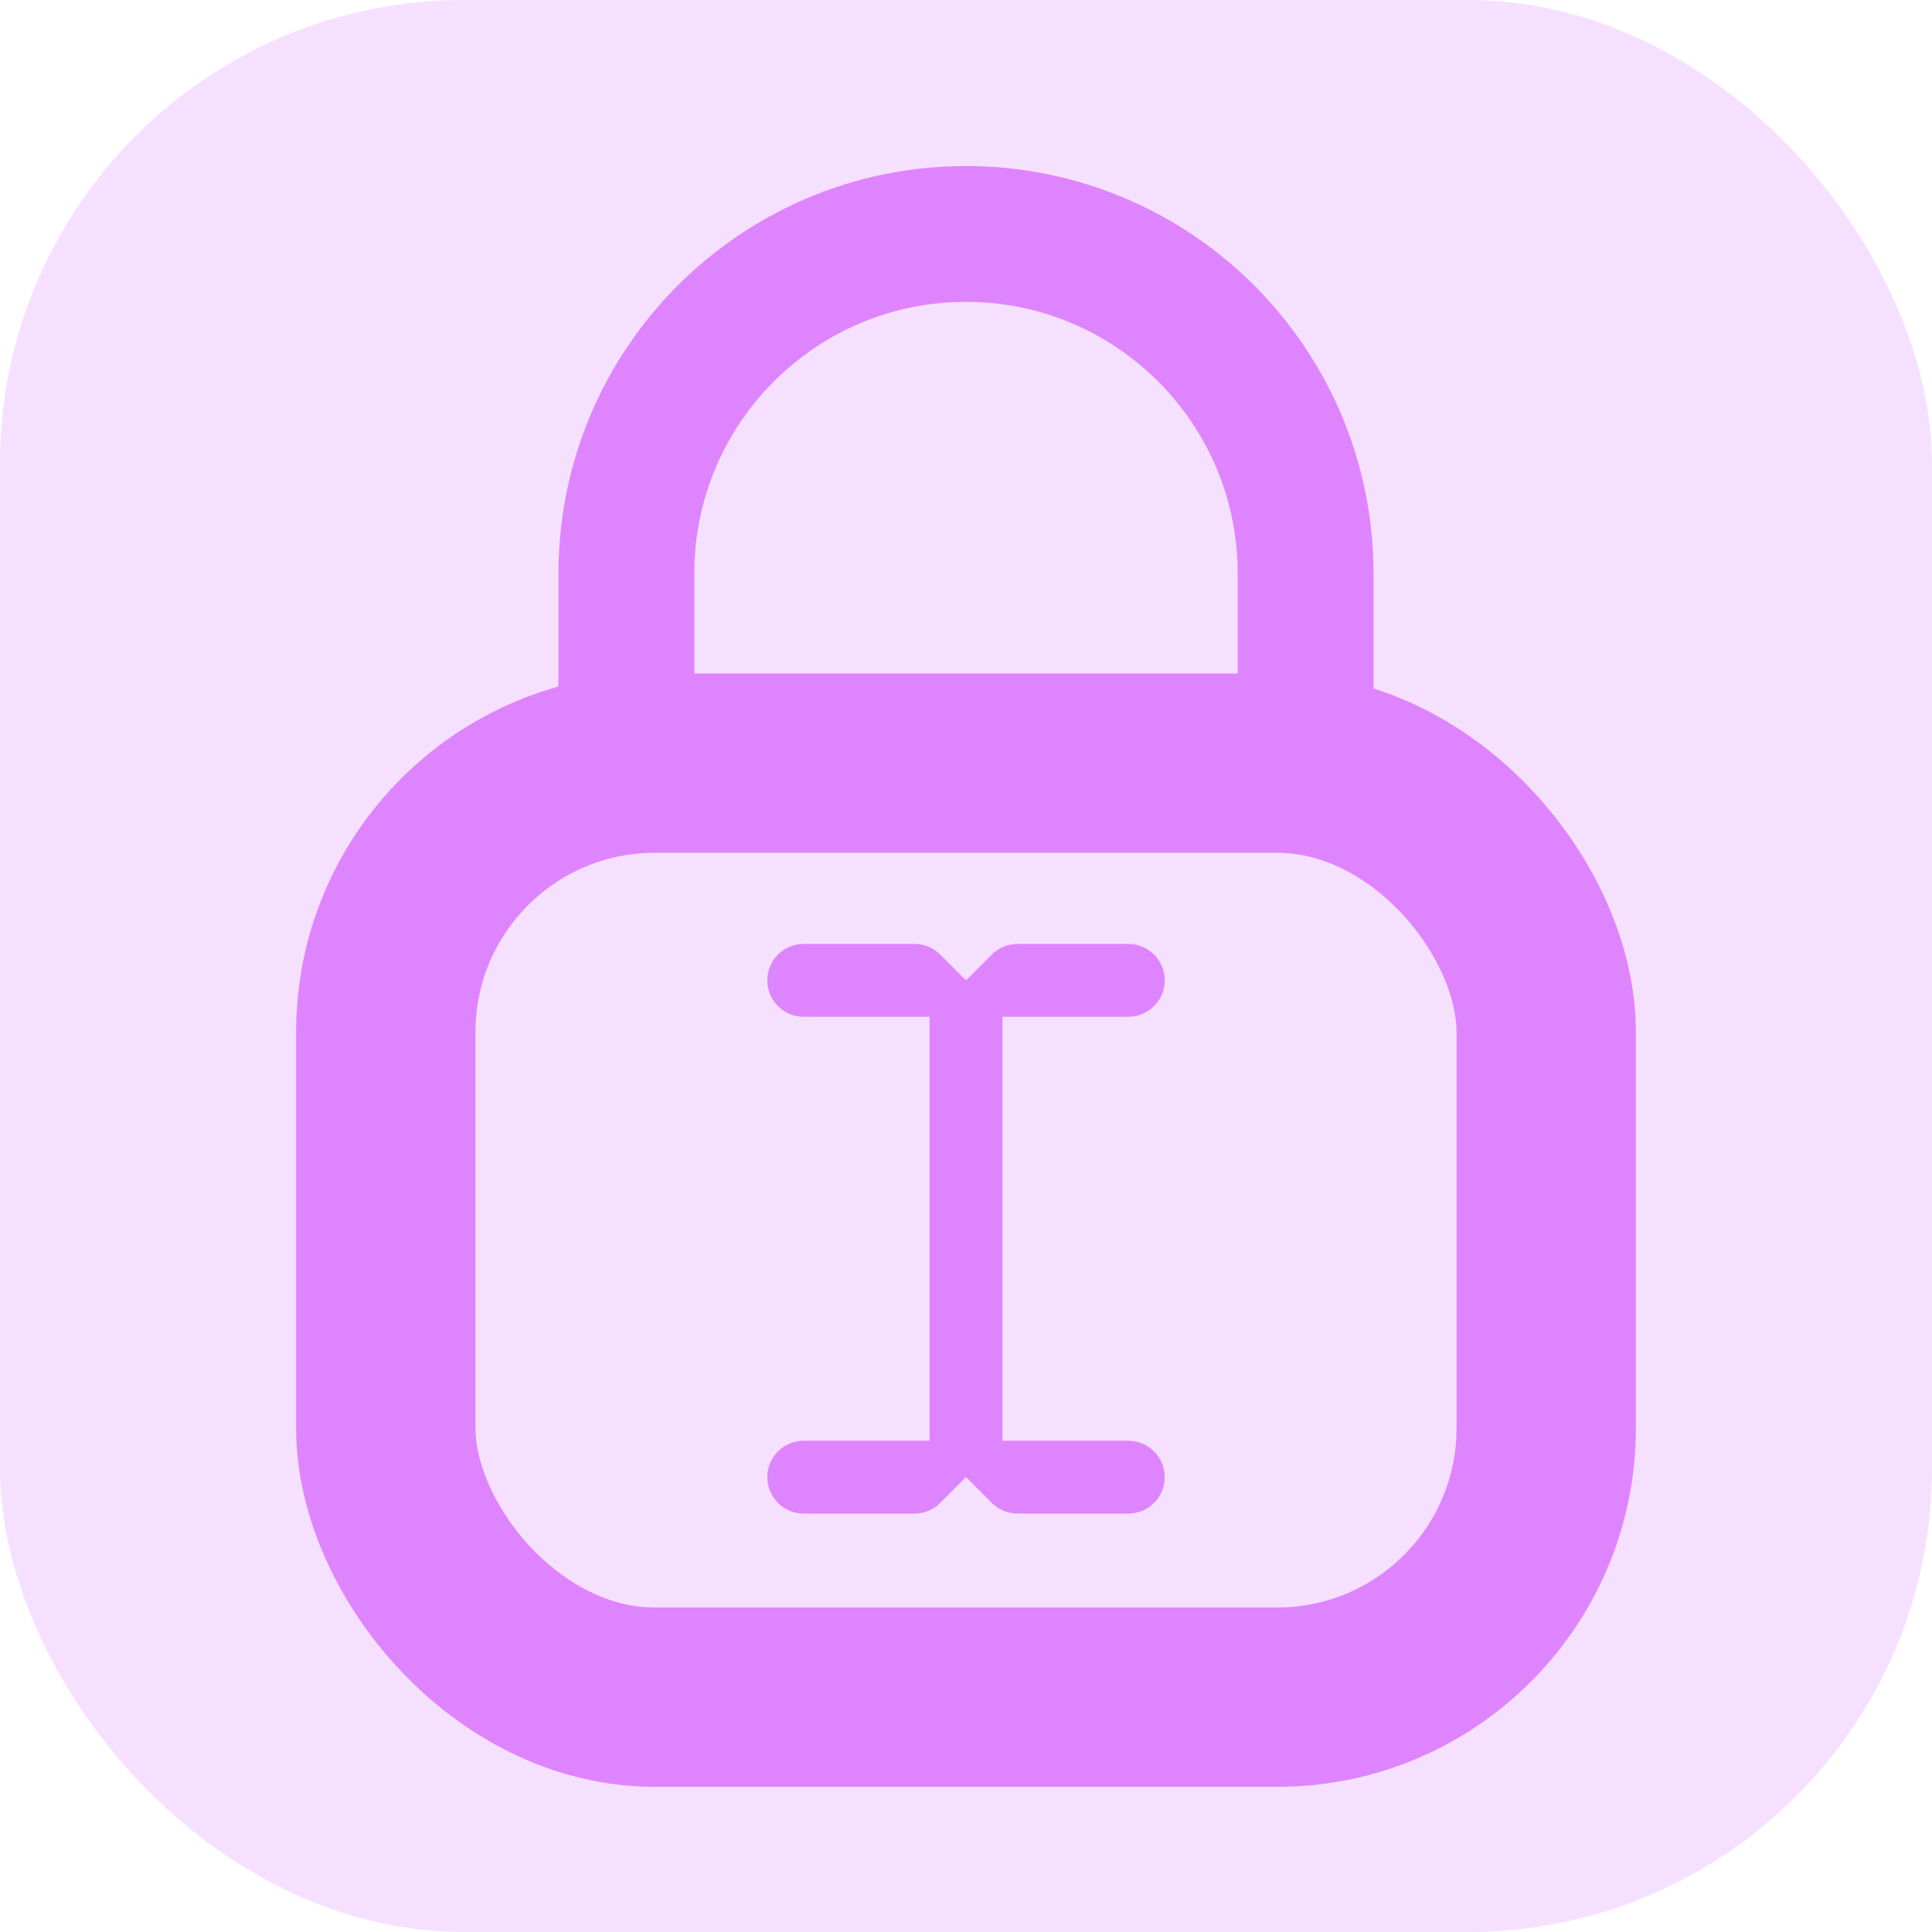 <svg viewBox="0 0 350 350" fill="none" xmlns="http://www.w3.org/2000/svg">
<g clip-path="url(#clip0_3705_38)">
<rect width="350" height="350" rx="84" fill="#DF84FF" fill-opacity="0.25"/>
<mask id="mask0_3705_38" style="mask-type:alpha" maskUnits="userSpaceOnUse" x="0" y="0" width="350" height="350">
<rect width="350" height="350" fill="#D9D9D9"/>
</mask>
<g mask="url(#mask0_3705_38)">
<rect x="69.887" y="138.247" width="210.225" height="169.21" rx="48.736" stroke="#DF84FF" stroke-width="32.491"/>
<path d="M175 42.383C208.978 42.383 236.523 69.928 236.523 103.906V139.453H113.477V103.906C113.477 69.928 141.022 42.383 175 42.383Z" stroke="#DF84FF" stroke-width="24.609"/>
</g>
<rect x="168.4" y="177.601" width="13.2" height="90" rx="6.6" fill="#DF84FF"/>
<path d="M139 267.6C139 263.955 141.955 261 145.6 261H175H204.4C208.045 261 211 263.955 211 267.6V267.6C211 271.245 208.045 274.2 204.4 274.2H184.334C182.583 274.2 180.905 273.505 179.667 272.267L175 267.6L170.333 272.267C169.095 273.505 167.417 274.2 165.666 274.2H145.6C141.955 274.2 139 271.245 139 267.6V267.6Z" fill="#DF84FF"/>
<path d="M139 177.6C139 181.245 141.955 184.2 145.6 184.2H175H204.4C208.045 184.2 211 181.245 211 177.6V177.6C211 173.955 208.045 171 204.4 171H184.334C182.583 171 180.905 171.696 179.667 172.933L175 177.6L170.333 172.933C169.095 171.696 167.417 171 165.666 171H145.6C141.955 171 139 173.955 139 177.6V177.6Z" fill="#DF84FF"/>
</g>
<defs>
<clipPath id="clip0_3705_38">
<rect width="350" height="350" rx="84" fill="white"/>
</clipPath>
</defs>
</svg>

